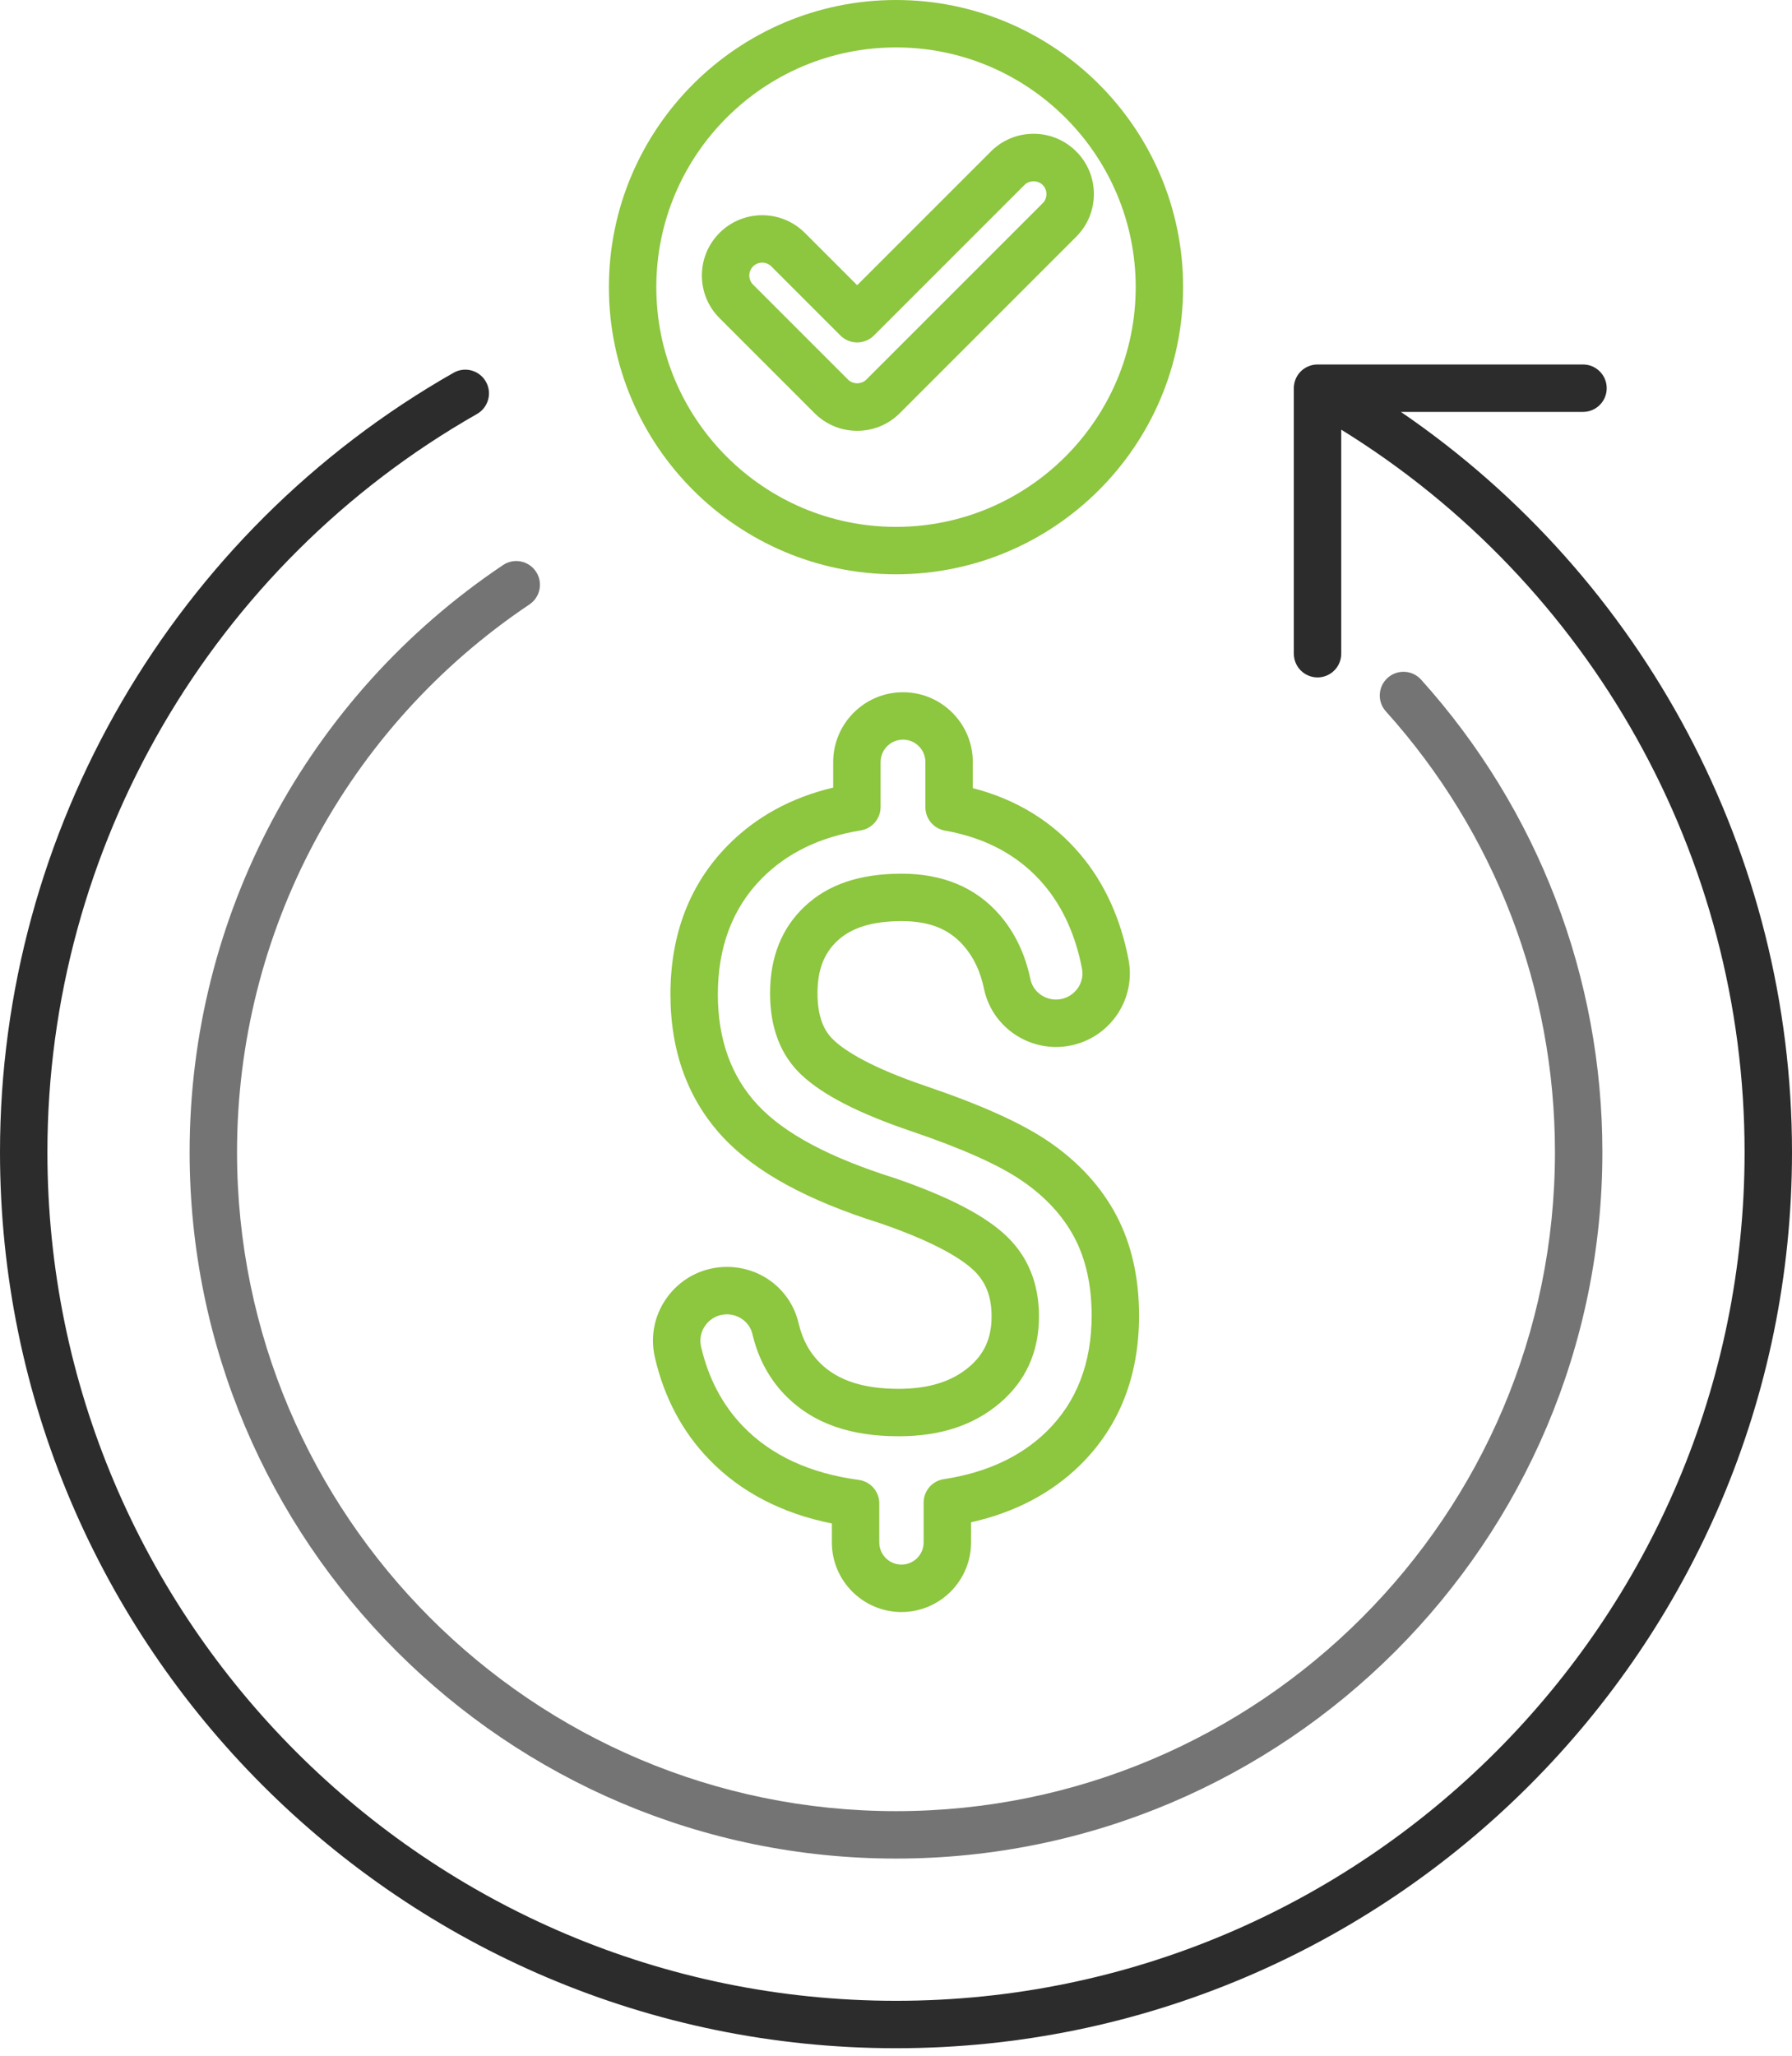 <svg width="136" height="156" viewBox="0 0 136 156" fill="none" xmlns="http://www.w3.org/2000/svg">
<path d="M68.414 122.328C65.502 122.328 63.133 119.959 63.133 117.047V115.609C59.336 114.847 56.208 113.219 53.823 110.756C51.791 108.66 50.403 106.051 49.7 103.003C49.314 101.331 49.706 99.602 50.776 98.258C51.847 96.911 53.447 96.139 55.166 96.139C57.78 96.139 60.017 97.894 60.606 100.406C60.9 101.661 61.446 102.664 62.278 103.473C63.605 104.764 65.542 105.391 68.199 105.391C70.481 105.391 72.233 104.846 73.553 103.725C74.714 102.74 75.254 101.523 75.254 99.897C75.254 98.416 74.838 97.32 73.946 96.445C73.119 95.636 71.216 94.354 66.854 92.844C61.278 91.094 57.342 88.948 54.873 86.302C52.225 83.465 50.882 79.817 50.882 75.459C50.882 70.887 52.349 67.081 55.24 64.147C57.361 61.994 60.045 60.524 63.234 59.765V57.827C63.234 54.907 65.611 52.53 68.532 52.53C71.453 52.53 73.829 54.907 73.829 57.827V59.808C77.18 60.67 79.936 62.377 82.04 64.895C83.839 67.05 85.052 69.717 85.648 72.822C85.961 74.454 85.531 76.127 84.469 77.412C83.399 78.707 81.822 79.45 80.144 79.45C77.508 79.45 75.21 77.595 74.68 75.04C74.403 73.704 73.891 72.628 73.117 71.748C72.004 70.486 70.516 69.898 68.432 69.898C66.22 69.898 64.621 70.39 63.544 71.4C62.52 72.362 62.042 73.624 62.042 75.374C62.042 77.539 62.766 78.46 63.31 78.965C64.16 79.751 66.056 80.989 70.272 82.42C74.51 83.859 77.567 85.243 79.618 86.648C81.854 88.18 83.569 90.053 84.716 92.215V92.216C85.865 94.383 86.447 96.946 86.447 99.831C86.447 104.449 84.938 108.27 81.963 111.188C79.784 113.324 77.008 114.777 73.697 115.519V117.048C73.695 119.959 71.327 122.328 68.414 122.328ZM55.166 99.737C54.55 99.737 53.975 100.014 53.591 100.497C53.208 100.979 53.068 101.597 53.206 102.194C53.76 104.594 54.837 106.633 56.406 108.252C58.535 110.449 61.483 111.811 65.17 112.301C66.064 112.419 66.731 113.182 66.731 114.084V117.047C66.731 117.975 67.486 118.73 68.414 118.73C69.343 118.73 70.097 117.975 70.097 117.047V114.025C70.097 113.135 70.747 112.379 71.627 112.246C74.857 111.756 77.486 110.535 79.442 108.617C81.702 106.402 82.848 103.445 82.848 99.83C82.848 97.538 82.406 95.543 81.535 93.9C80.664 92.258 79.334 90.816 77.582 89.615C75.806 88.398 73.036 87.158 69.112 85.826C65.193 84.496 62.495 83.115 60.864 81.604C59.257 80.116 58.442 78.019 58.442 75.373C58.442 72.638 59.329 70.418 61.08 68.776C62.854 67.11 65.259 66.3 68.43 66.3C71.534 66.3 74.019 67.332 75.814 69.369C76.996 70.711 77.799 72.372 78.201 74.307C78.386 75.201 79.203 75.851 80.143 75.851C80.744 75.851 81.309 75.584 81.694 75.12C81.916 74.851 82.264 74.285 82.114 73.498C81.634 71 80.68 68.881 79.277 67.2C77.431 64.989 74.888 63.587 71.719 63.031C70.858 62.88 70.231 62.133 70.231 61.259V57.827C70.231 56.89 69.468 56.127 68.531 56.127C67.594 56.127 66.831 56.89 66.831 57.827V61.241C66.831 62.125 66.19 62.877 65.318 63.017C62.23 63.513 59.701 64.743 57.802 66.672C55.597 68.909 54.479 71.865 54.479 75.458C54.479 78.875 55.497 81.698 57.502 83.847C59.536 86.027 62.964 87.852 67.981 89.427C72.096 90.851 74.854 92.3 76.462 93.874C78.048 95.427 78.851 97.454 78.851 99.897C78.851 102.584 77.852 104.794 75.881 106.468C73.882 108.165 71.369 108.99 68.198 108.99C64.557 108.99 61.799 108.029 59.768 106.053C58.448 104.768 57.55 103.145 57.101 101.227C56.899 100.364 56.084 99.737 55.166 99.737Z" fill="#8DC63F"/>
<path d="M68 43.58C55.985 43.58 46.211 33.804 46.211 21.79C46.211 9.775 55.985 -1.52588e-05 68 -1.52588e-05C80.015 -1.52588e-05 89.79 9.775 89.79 21.79C89.79 33.805 80.015 43.58 68 43.58ZM68 3.598C57.969 3.598 49.809 11.759 49.809 21.79C49.809 31.82 57.969 39.982 68 39.982C78.031 39.982 86.192 31.821 86.192 21.79C86.192 11.759 78.031 3.598 68 3.598Z" fill="#8DC63F"/>
<path d="M65.053 32.692C63.831 32.692 62.681 32.215 61.817 31.351L54.609 24.143C53.744 23.279 53.268 22.13 53.268 20.907C53.268 19.685 53.745 18.536 54.609 17.671C56.393 15.887 59.296 15.887 61.081 17.671L65.053 21.643L75.205 11.492C76.068 10.628 77.217 10.152 78.441 10.152C79.663 10.152 80.812 10.628 81.677 11.492C82.541 12.356 83.017 13.505 83.017 14.728C83.017 15.951 82.541 17.1 81.677 17.964L68.29 31.351C67.426 32.216 66.276 32.692 65.053 32.692ZM57.846 19.929C57.595 19.929 57.344 20.024 57.153 20.216C56.969 20.4 56.867 20.646 56.867 20.907C56.867 21.169 56.969 21.415 57.153 21.599L64.362 28.808C64.732 29.177 65.377 29.177 65.745 28.808L79.133 15.421C79.318 15.236 79.419 14.989 79.419 14.728C79.419 14.467 79.317 14.221 79.133 14.037C78.763 13.666 78.118 13.667 77.75 14.036L66.326 25.459C65.988 25.797 65.531 25.986 65.053 25.986C64.576 25.986 64.119 25.797 63.781 25.459L58.537 20.215C58.347 20.025 58.097 19.929 57.846 19.929Z" fill="#8DC63F"/>
<path d="M68 141.037C38.44 141.037 14.391 116.989 14.391 87.429C14.391 69.523 23.283 52.869 38.177 42.88C39.002 42.325 40.119 42.546 40.673 43.372C41.227 44.196 41.006 45.315 40.181 45.868C26.285 55.187 17.989 70.724 17.989 87.429C17.989 115.004 40.424 137.439 68 137.439C95.575 137.439 118.01 115.004 118.01 87.429C118.01 75.051 113.453 63.172 105.177 53.982C104.512 53.244 104.572 52.106 105.31 51.441C106.048 50.776 107.186 50.836 107.851 51.574C116.723 61.427 121.609 74.16 121.609 87.429C121.608 116.989 97.56 141.037 68 141.037Z" fill="#747474"/>
<path d="M106.317 31.257H120.139C121.133 31.257 121.938 30.452 121.938 29.458C121.938 28.464 121.133 27.659 120.139 27.659H99.991C98.997 27.659 98.192 28.464 98.192 29.458V49.606C98.192 50.6 98.997 51.405 99.991 51.405C100.985 51.405 101.79 50.6 101.79 49.606V32.605C120.742 44.308 132.402 65.047 132.402 87.429C132.402 122.94 103.512 151.831 68 151.831C32.488 151.831 3.598 122.94 3.598 87.429C3.598 64.32 16.09 42.857 36.2 31.415C37.064 30.924 37.365 29.826 36.875 28.962C36.383 28.098 35.285 27.796 34.422 28.288C13.189 40.368 0 63.03 0 87.429C0 124.924 30.505 155.429 68 155.429C105.495 155.429 136 124.924 136 87.429C136 64.853 124.765 43.861 106.317 31.257Z" fill="#2C2C2C"/>
</svg>
